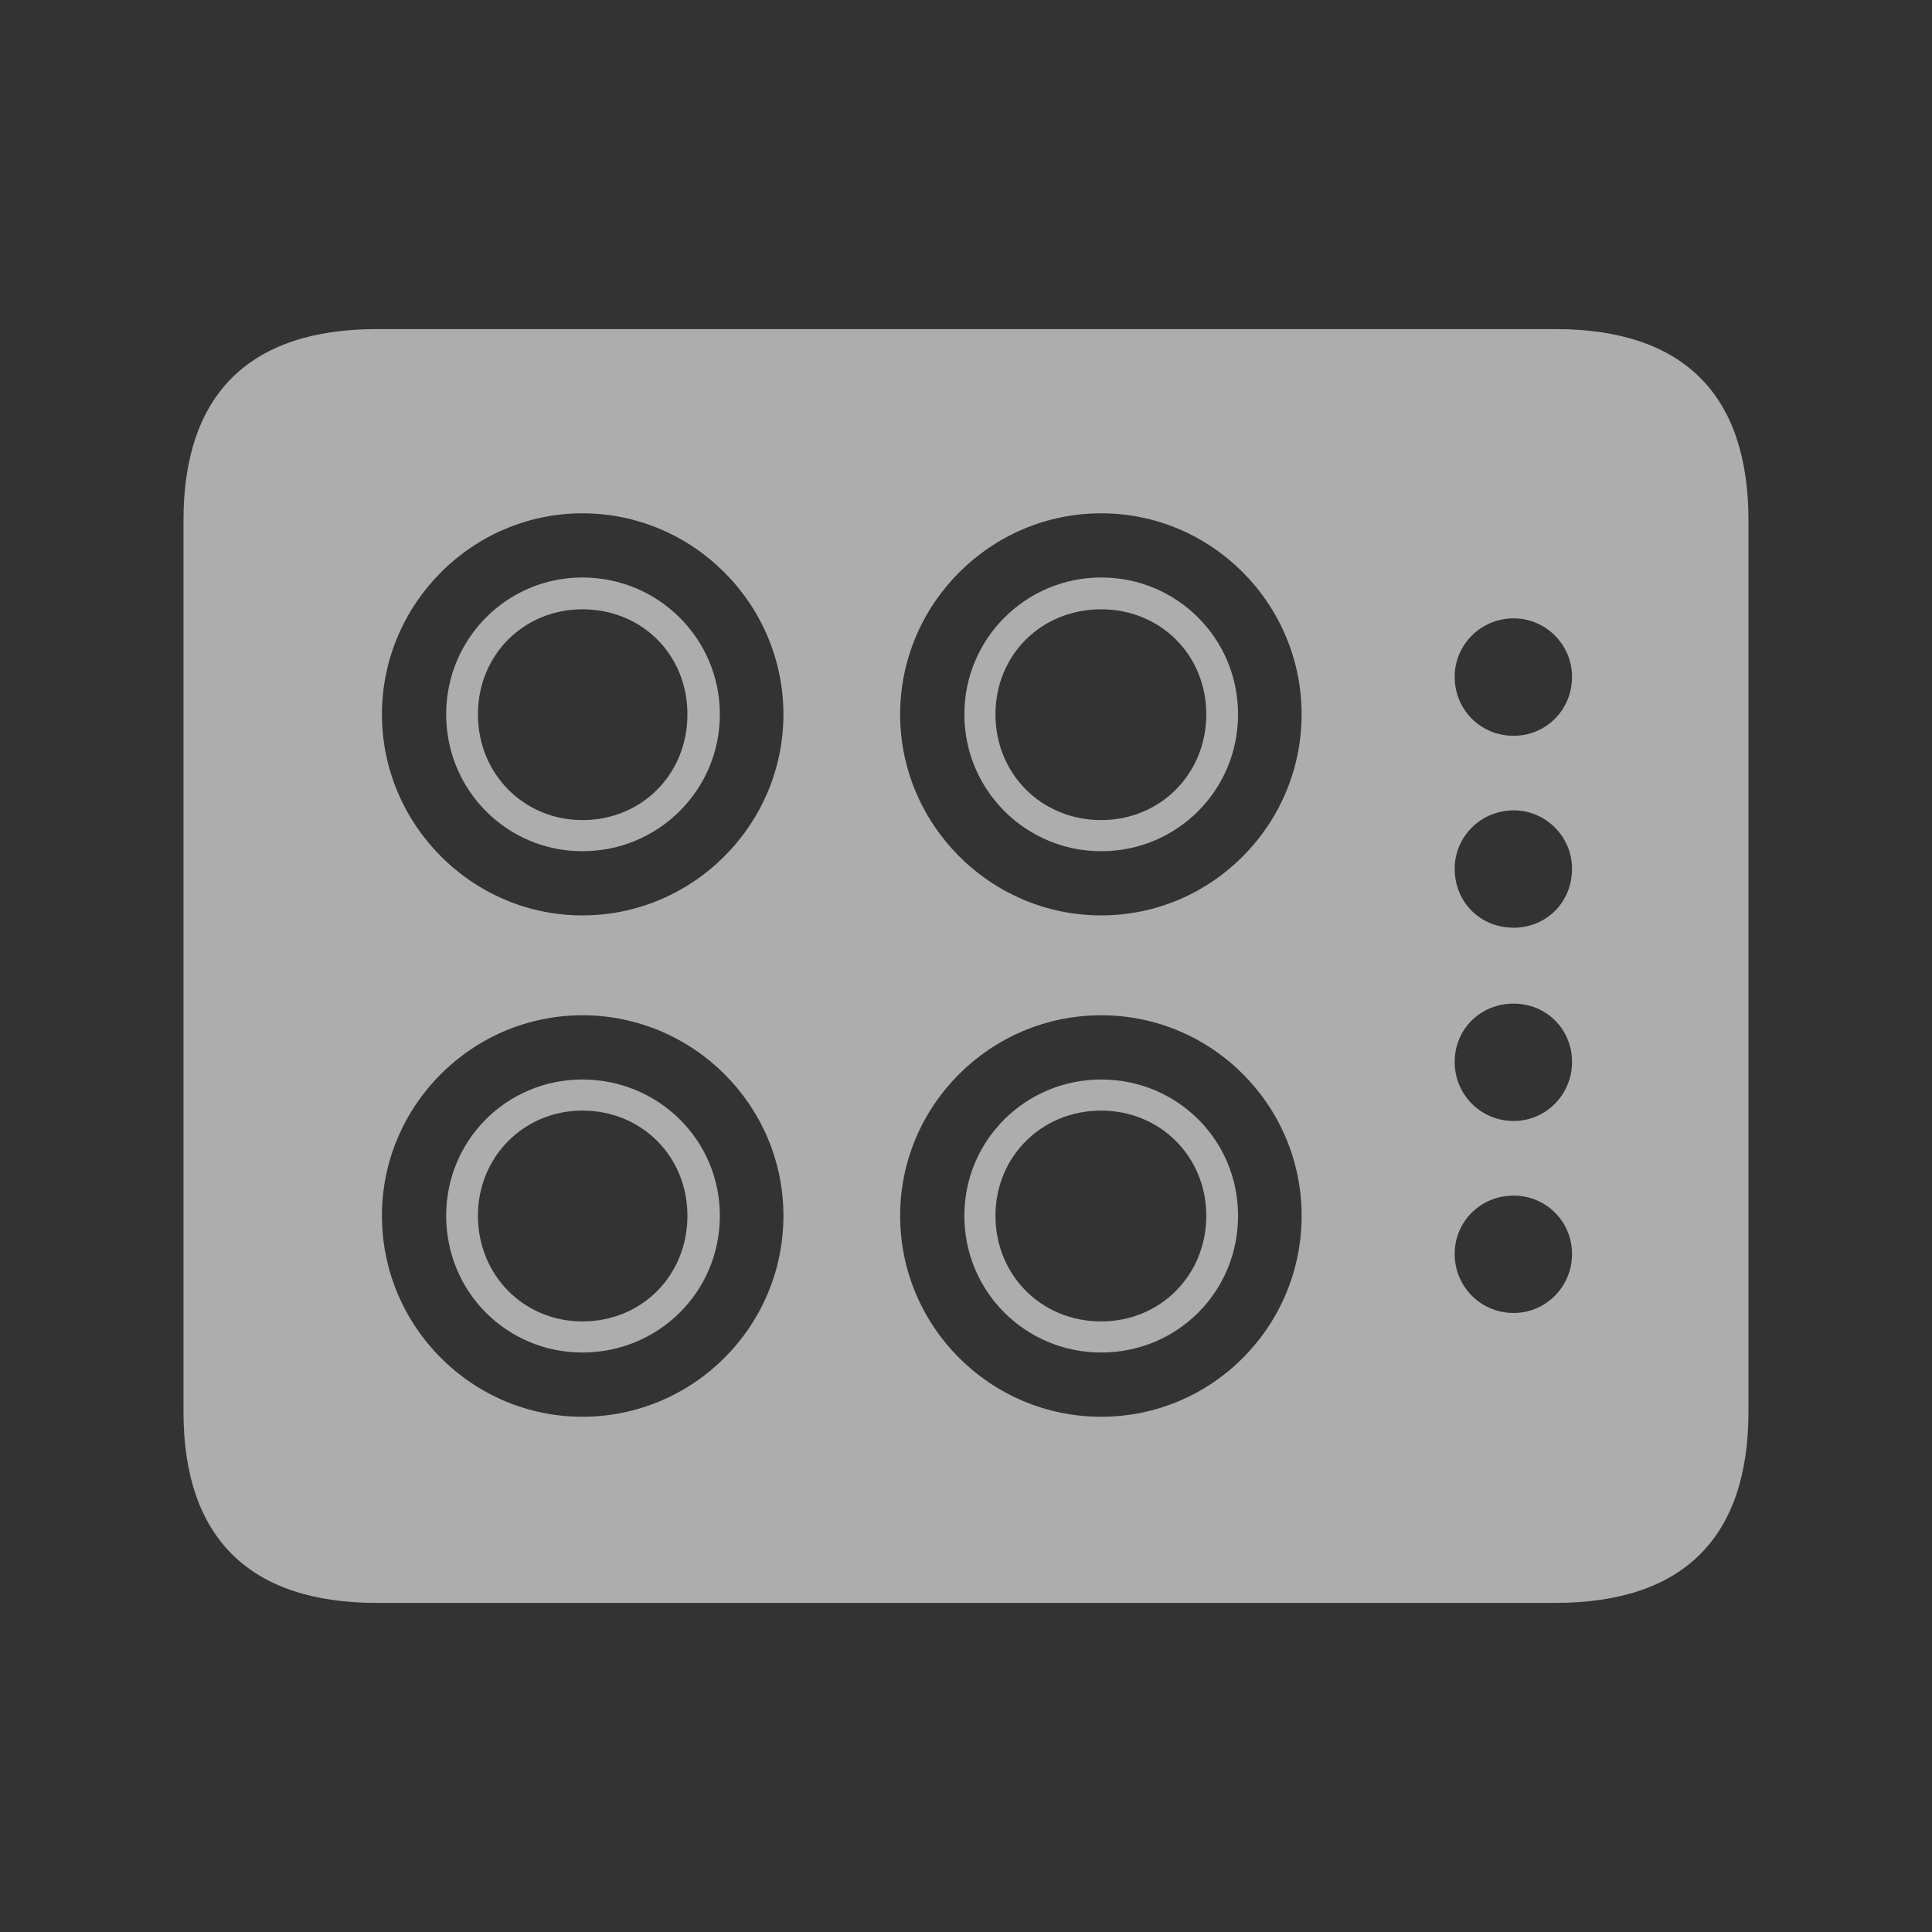 <svg width="32" height="32" viewBox="0 0 32 32" fill="none" xmlns="http://www.w3.org/2000/svg">
<rect x="0" y="0" width="32" height="32" fill="#333333" stroke="none"/>
<path d="M6.24 26.549C4.124 26.549 3.039 25.464 3.039 23.38V8.62C3.039 6.536 4.124 5.451 6.24 5.451H25.759C27.886 5.451 28.96 6.536 28.96 8.62V23.38C28.96 25.464 27.886 26.549 25.759 26.549H6.24ZM9.646 15.162C11.482 15.162 12.976 13.658 12.976 11.832C12.976 10.006 11.482 8.502 9.646 8.502C7.819 8.502 6.326 10.006 6.326 11.832C6.326 13.658 7.819 15.162 9.646 15.162ZM18.239 15.162C20.076 15.162 21.559 13.658 21.559 11.832C21.559 10.006 20.076 8.502 18.239 8.502C16.402 8.502 14.909 10.006 14.909 11.832C14.909 13.658 16.402 15.162 18.239 15.162ZM9.646 14.099C8.399 14.099 7.39 13.089 7.39 11.832C7.39 10.575 8.399 9.565 9.646 9.565C10.902 9.565 11.923 10.575 11.923 11.832C11.923 13.089 10.902 14.099 9.646 14.099ZM18.239 14.099C16.993 14.099 15.973 13.089 15.973 11.832C15.973 10.575 16.993 9.565 18.239 9.565C19.496 9.565 20.506 10.575 20.506 11.832C20.506 13.089 19.496 14.099 18.239 14.099ZM9.646 13.583C10.634 13.583 11.386 12.82 11.386 11.832C11.386 10.844 10.634 10.092 9.646 10.092C8.679 10.092 7.916 10.844 7.916 11.832C7.916 12.82 8.679 13.583 9.646 13.583ZM18.239 13.583C19.217 13.583 19.98 12.82 19.98 11.832C19.98 10.844 19.217 10.092 18.239 10.092C17.251 10.092 16.488 10.844 16.488 11.832C16.488 12.82 17.251 13.583 18.239 13.583ZM25.071 12.187C25.608 12.187 26.038 11.757 26.038 11.209C26.038 10.683 25.608 10.242 25.071 10.242C24.523 10.242 24.094 10.683 24.094 11.209C24.094 11.757 24.523 12.187 25.071 12.187ZM25.071 15.366C25.608 15.366 26.038 14.947 26.038 14.389C26.038 13.862 25.608 13.422 25.071 13.422C24.523 13.422 24.094 13.862 24.094 14.389C24.094 14.947 24.523 15.366 25.071 15.366ZM25.071 18.567C25.608 18.567 26.038 18.127 26.038 17.59C26.038 17.042 25.608 16.623 25.071 16.623C24.523 16.623 24.094 17.042 24.094 17.59C24.094 18.127 24.523 18.567 25.071 18.567ZM9.646 23.466C11.482 23.466 12.976 21.973 12.976 20.136C12.976 18.31 11.482 16.816 9.646 16.816C7.819 16.816 6.326 18.31 6.326 20.136C6.326 21.973 7.819 23.466 9.646 23.466ZM18.239 23.466C20.076 23.466 21.559 21.973 21.559 20.136C21.559 18.31 20.076 16.816 18.239 16.816C16.402 16.816 14.909 18.31 14.909 20.136C14.909 21.973 16.402 23.466 18.239 23.466ZM9.646 22.402C8.399 22.402 7.39 21.403 7.39 20.136C7.39 18.879 8.399 17.88 9.646 17.88C10.902 17.88 11.923 18.879 11.923 20.136C11.923 21.403 10.902 22.402 9.646 22.402ZM18.239 22.402C16.993 22.402 15.973 21.403 15.973 20.136C15.973 18.879 16.993 17.88 18.239 17.88C19.496 17.88 20.506 18.879 20.506 20.136C20.506 21.403 19.496 22.402 18.239 22.402ZM9.646 21.887C10.634 21.887 11.386 21.124 11.386 20.136C11.386 19.158 10.634 18.395 9.646 18.395C8.679 18.395 7.916 19.158 7.916 20.136C7.916 21.124 8.679 21.887 9.646 21.887ZM18.239 21.887C19.217 21.887 19.98 21.124 19.98 20.136C19.98 19.158 19.217 18.395 18.239 18.395C17.251 18.395 16.488 19.158 16.488 20.136C16.488 21.124 17.251 21.887 18.239 21.887ZM25.071 21.747C25.608 21.747 26.038 21.307 26.038 20.77C26.038 20.232 25.608 19.803 25.071 19.803C24.523 19.803 24.094 20.232 24.094 20.77C24.094 21.307 24.523 21.747 25.071 21.747Z" fill="white" fill-opacity="0.6"/>
</svg>
